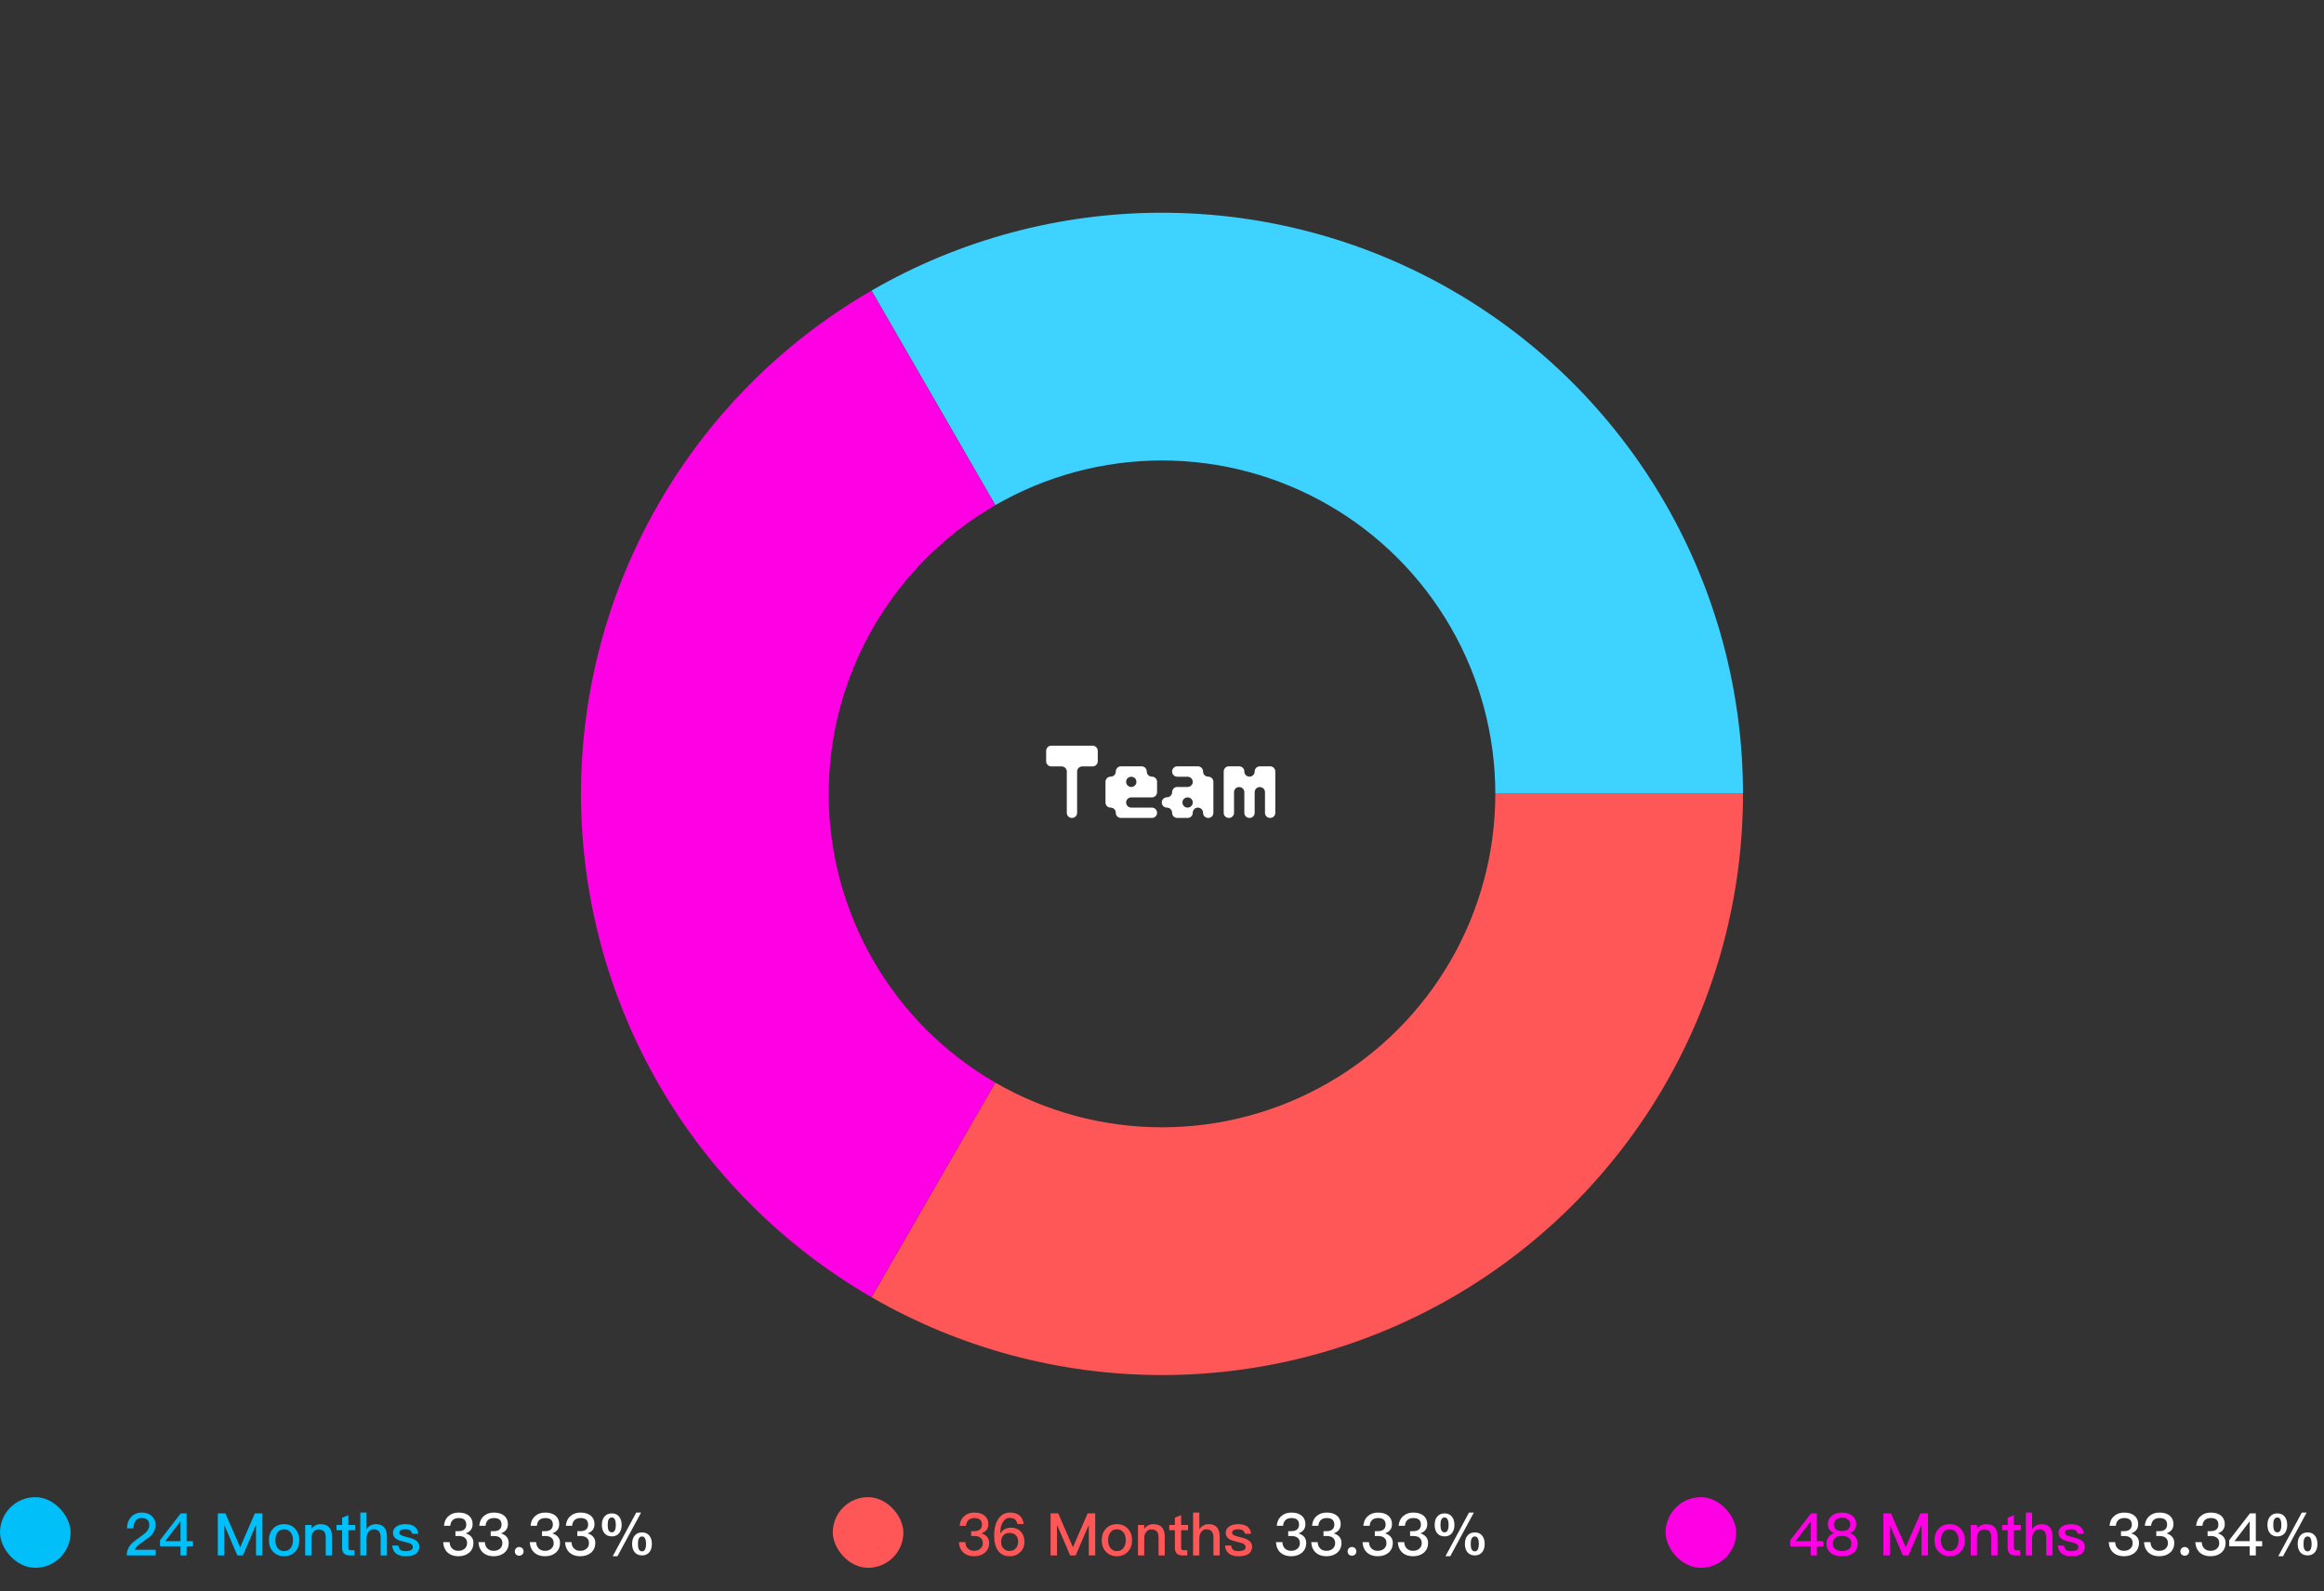 <svg width="580" height="397" viewBox="0 0 580 397" fill="none" xmlns="http://www.w3.org/2000/svg">
<rect x="0" y="0" width="580" height="397" fill="#333333" stroke="none"/>
<path d="M262.376 191.221H264.952C265.673 191.221 266.24 191.787 266.24 192.483V202.812C266.24 203.507 266.806 204.074 267.528 204.074C268.249 204.074 268.815 203.507 268.815 202.812V192.483C268.815 191.787 269.382 191.221 270.103 191.221H272.679C273.4 191.221 273.967 190.628 273.967 189.933V187.331C273.967 186.636 273.4 186.043 272.679 186.043H262.376C261.655 186.043 261.088 186.636 261.088 187.331V189.933C261.088 190.628 261.655 191.221 262.376 191.221ZM284.909 191.195H279.757C279.036 191.195 278.469 191.787 278.469 192.483V192.509C278.469 193.204 277.903 193.771 277.182 193.771C276.46 193.771 275.894 194.363 275.894 195.059V200.236C275.894 200.931 276.46 201.498 277.182 201.498C277.903 201.498 278.469 202.09 278.469 202.786V202.812C278.469 203.507 279.036 204.074 279.757 204.074H287.485C288.206 204.074 288.772 203.507 288.772 202.812V202.786C288.772 202.09 288.206 201.498 287.485 201.498H282.333C281.612 201.498 281.045 200.931 281.045 200.21C281.045 199.515 281.612 198.948 282.333 198.948H287.485C288.206 198.948 288.772 198.356 288.772 197.66V195.059C288.772 194.363 288.206 193.771 287.485 193.771C286.763 193.771 286.197 193.204 286.197 192.509V192.483C286.197 191.787 285.63 191.195 284.909 191.195ZM283.621 195.059C283.621 195.78 283.054 196.346 282.333 196.346C281.612 196.346 281.045 195.78 281.045 195.059C281.045 194.363 281.612 193.796 282.333 193.796C283.054 193.796 283.621 194.363 283.621 195.059ZM300.25 192.509V192.483C300.25 191.787 299.684 191.195 298.962 191.195H293.811C293.09 191.195 292.523 191.787 292.523 192.483V192.509C292.523 193.204 293.09 193.796 293.811 193.796H296.387C297.108 193.796 297.675 194.363 297.675 195.059C297.675 195.78 297.108 196.346 296.387 196.346H293.811C293.09 196.346 292.523 196.939 292.523 197.634C292.523 198.356 291.956 198.922 291.235 198.922C290.514 198.922 289.947 199.515 289.947 200.21V200.236C289.947 200.931 290.514 201.498 291.235 201.498C291.956 201.498 292.523 202.09 292.523 202.786V202.812C292.523 203.507 293.09 204.074 293.811 204.074H296.387C297.108 204.074 297.675 203.507 297.675 202.812V202.786C297.675 202.09 298.241 201.498 298.962 201.498C299.684 201.498 300.25 202.09 300.25 202.786V202.812C300.25 203.507 300.817 204.074 301.538 204.074C302.259 204.074 302.826 203.507 302.826 202.812V195.059C302.826 194.363 302.259 193.771 301.538 193.771C300.817 193.771 300.25 193.204 300.25 192.509ZM295.099 200.21C295.099 199.515 295.665 198.948 296.387 198.948C297.108 198.948 297.675 199.515 297.675 200.21C297.675 200.931 297.108 201.498 296.387 201.498C295.665 201.498 295.099 200.931 295.099 200.21ZM311.839 193.771C311.117 193.771 310.551 193.204 310.551 192.509V192.483C310.551 191.787 309.984 191.195 309.263 191.195H306.687C305.966 191.195 305.399 191.787 305.399 192.483V202.812C305.399 203.507 305.966 204.074 306.687 204.074C307.408 204.074 307.975 203.507 307.975 202.812V197.634C307.975 196.939 308.542 196.372 309.263 196.372C309.984 196.372 310.551 196.939 310.551 197.634V202.812C310.551 203.507 311.117 204.074 311.839 204.074C312.56 204.074 313.126 203.507 313.126 202.812V197.634C313.126 196.939 313.693 196.372 314.414 196.372C315.136 196.372 315.702 196.939 315.702 197.634V202.812C315.702 203.507 316.269 204.074 316.99 204.074C317.711 204.074 318.278 203.507 318.278 202.812V192.483C318.278 191.787 317.711 191.195 316.99 191.195H314.414C313.693 191.195 313.126 191.787 313.126 192.483V192.509C313.126 193.204 312.56 193.771 311.839 193.771Z" fill="white"/>
<path d="M35.403 377.384C34.287 377.384 33.377 377.751 32.702 378.514C32.041 379.219 31.703 380.159 31.688 381.334H33.289C33.318 380.482 33.494 379.851 33.847 379.41C34.185 378.955 34.684 378.735 35.345 378.735C35.961 378.735 36.446 378.881 36.769 379.175C37.092 379.469 37.254 379.909 37.254 380.497C37.254 381.113 37.004 381.686 36.534 382.215C36.24 382.523 35.741 382.92 35.036 383.419C33.847 384.241 33.054 384.873 32.672 385.328C31.967 386.121 31.63 387.031 31.63 388.074H38.854V386.664H33.612C33.832 386.091 34.508 385.431 35.638 384.682C36.681 383.977 37.4 383.419 37.812 382.993C38.487 382.244 38.839 381.422 38.839 380.511C38.839 379.586 38.516 378.837 37.885 378.25C37.239 377.663 36.402 377.384 35.403 377.384ZM45.104 377.589L39.935 384.285V385.798H45.045V388.074H46.572V385.798H48.158V384.52H46.572V377.589H45.104ZM45.001 379.616H45.045V384.52H41.242L45.001 379.616ZM54.364 377.589V388.074H55.964V380.585H56.023L59.239 388.074H60.619L63.835 380.585H63.894V388.074H65.494V377.589H63.6L59.959 385.989H59.914L56.258 377.589H54.364ZM70.905 380.276C69.759 380.276 68.834 380.658 68.144 381.422C67.454 382.171 67.116 383.125 67.116 384.285C67.116 385.431 67.454 386.385 68.129 387.119C68.834 387.883 69.759 388.279 70.905 388.279C72.05 388.279 72.975 387.883 73.68 387.119C74.355 386.385 74.693 385.431 74.693 384.285C74.693 383.125 74.341 382.171 73.665 381.422C72.975 380.658 72.05 380.276 70.905 380.276ZM70.905 381.554C71.624 381.554 72.182 381.833 72.593 382.406C72.946 382.89 73.122 383.522 73.122 384.285C73.122 385.034 72.946 385.651 72.593 386.15C72.182 386.708 71.624 387.002 70.905 387.002C70.185 387.002 69.627 386.708 69.231 386.15C68.878 385.666 68.717 385.049 68.717 384.285C68.717 383.522 68.878 382.89 69.231 382.406C69.627 381.833 70.185 381.554 70.905 381.554ZM80.019 380.276C79.549 380.276 79.123 380.365 78.741 380.57C78.359 380.761 78.022 381.04 77.728 381.422V380.482H76.171V388.074H77.728V383.507C77.787 382.89 78.007 382.406 78.359 382.053C78.682 381.73 79.079 381.583 79.519 381.583C80.694 381.583 81.296 382.229 81.296 383.522V388.074H82.853V383.39C82.853 381.304 81.898 380.276 80.019 380.276ZM86.937 378.03L85.381 378.676V380.482H83.971V381.774H85.381V386.179C85.381 386.782 85.513 387.237 85.807 387.56C86.1 387.898 86.585 388.074 87.231 388.074H88.479V386.782H87.481C87.29 386.782 87.158 386.723 87.07 386.635C86.981 386.532 86.937 386.385 86.937 386.179V381.774H88.67V380.482H86.937V378.03ZM89.924 377.384V388.074H91.48V383.815C91.48 383.155 91.641 382.611 91.979 382.185C92.302 381.76 92.728 381.554 93.257 381.554C93.844 381.554 94.299 381.73 94.593 382.097C94.857 382.45 95.004 382.949 95.004 383.624V388.074H96.561V383.36C96.561 382.362 96.34 381.598 95.9 381.084C95.43 380.541 94.74 380.276 93.829 380.276C93.345 380.276 92.919 380.365 92.537 380.57C92.111 380.776 91.759 381.113 91.48 381.554V377.384H89.924ZM101.161 380.276C100.25 380.276 99.501 380.467 98.929 380.864C98.356 381.246 98.077 381.789 98.077 382.479C98.077 383.125 98.371 383.639 98.958 384.006C99.311 384.241 99.942 384.461 100.838 384.667C101.616 384.843 102.13 384.99 102.365 385.108C102.805 385.313 103.04 385.607 103.04 385.974C103.04 386.649 102.424 387.002 101.219 387.002C100.632 387.002 100.221 386.899 99.957 386.708C99.692 386.503 99.501 386.135 99.413 385.621H97.886C98.062 387.384 99.178 388.279 101.263 388.279C103.51 388.279 104.641 387.472 104.641 385.871C104.641 385.196 104.332 384.667 103.73 384.285C103.319 384.021 102.673 383.771 101.807 383.566C101.043 383.375 100.544 383.228 100.28 383.111C99.868 382.92 99.663 382.699 99.663 382.435C99.663 382.141 99.795 381.906 100.074 381.76C100.309 381.613 100.661 381.554 101.131 381.554C101.66 381.554 102.071 381.642 102.335 381.818C102.585 381.98 102.761 382.259 102.879 382.67H104.391C104.215 381.069 103.128 380.276 101.161 380.276Z" fill="#00BFF9"/>
<path d="M114.472 377.384C113.445 377.384 112.608 377.663 111.961 378.25C111.271 378.837 110.889 379.645 110.801 380.688H112.373C112.431 380.042 112.652 379.557 113.004 379.234C113.356 378.911 113.856 378.749 114.487 378.749C115.104 378.749 115.588 378.881 115.911 379.175C116.205 379.454 116.367 379.851 116.367 380.379C116.367 380.908 116.19 381.319 115.867 381.598C115.544 381.877 115.06 382.024 114.414 382.024H113.665V383.228H114.428C115.118 383.228 115.647 383.375 116 383.669C116.381 383.962 116.572 384.417 116.572 385.034C116.572 385.563 116.381 385.989 116.029 386.341C115.618 386.723 115.074 386.928 114.399 386.928C113.782 386.928 113.283 386.752 112.901 386.4C112.461 386.018 112.24 385.475 112.211 384.77H110.596C110.684 385.945 111.095 386.84 111.829 387.457C112.475 388 113.342 388.279 114.414 388.279C115.53 388.279 116.455 387.956 117.16 387.34C117.82 386.723 118.158 385.93 118.158 384.961C118.158 384.344 117.982 383.83 117.629 383.434C117.306 383.052 116.837 382.758 116.22 382.567C117.365 382.185 117.953 381.407 117.953 380.262C117.953 379.366 117.629 378.661 117.013 378.147C116.367 377.633 115.53 377.384 114.472 377.384ZM123.277 377.384C122.249 377.384 121.412 377.663 120.766 378.25C120.076 378.837 119.694 379.645 119.606 380.688H121.177C121.236 380.042 121.456 379.557 121.809 379.234C122.161 378.911 122.66 378.749 123.292 378.749C123.909 378.749 124.393 378.881 124.716 379.175C125.01 379.454 125.171 379.851 125.171 380.379C125.171 380.908 124.995 381.319 124.672 381.598C124.349 381.877 123.864 382.024 123.218 382.024H122.469V383.228H123.233C123.923 383.228 124.452 383.375 124.804 383.669C125.186 383.962 125.377 384.417 125.377 385.034C125.377 385.563 125.186 385.989 124.834 386.341C124.422 386.723 123.879 386.928 123.204 386.928C122.587 386.928 122.088 386.752 121.706 386.4C121.265 386.018 121.045 385.475 121.016 384.77H119.401C119.489 385.945 119.9 386.84 120.634 387.457C121.28 388 122.146 388.279 123.218 388.279C124.334 388.279 125.259 387.956 125.964 387.34C126.625 386.723 126.963 385.93 126.963 384.961C126.963 384.344 126.787 383.83 126.434 383.434C126.111 383.052 125.641 382.758 125.025 382.567C126.17 382.185 126.757 381.407 126.757 380.262C126.757 379.366 126.434 378.661 125.817 378.147C125.171 377.633 124.334 377.384 123.277 377.384ZM129.571 385.974C129.248 385.974 128.998 386.077 128.807 386.282C128.587 386.488 128.484 386.752 128.484 387.075C128.484 387.369 128.587 387.633 128.807 387.853C128.998 388.044 129.248 388.147 129.571 388.147C129.865 388.147 130.129 388.044 130.349 387.853C130.555 387.633 130.672 387.369 130.672 387.075C130.672 386.752 130.555 386.488 130.349 386.282C130.129 386.077 129.865 385.974 129.571 385.974ZM136.083 377.384C135.055 377.384 134.218 377.663 133.572 378.25C132.882 378.837 132.5 379.645 132.412 380.688H133.983C134.042 380.042 134.262 379.557 134.614 379.234C134.967 378.911 135.466 378.749 136.097 378.749C136.714 378.749 137.199 378.881 137.522 379.175C137.815 379.454 137.977 379.851 137.977 380.379C137.977 380.908 137.801 381.319 137.478 381.598C137.155 381.877 136.67 382.024 136.024 382.024H135.275V383.228H136.039C136.729 383.228 137.257 383.375 137.61 383.669C137.992 383.962 138.183 384.417 138.183 385.034C138.183 385.563 137.992 385.989 137.639 386.341C137.228 386.723 136.685 386.928 136.009 386.928C135.393 386.928 134.893 386.752 134.511 386.4C134.071 386.018 133.851 385.475 133.821 384.77H132.206C132.294 385.945 132.705 386.84 133.44 387.457C134.086 388 134.952 388.279 136.024 388.279C137.14 388.279 138.065 387.956 138.77 387.34C139.431 386.723 139.768 385.93 139.768 384.961C139.768 384.344 139.592 383.83 139.24 383.434C138.917 383.052 138.447 382.758 137.83 382.567C138.975 382.185 139.563 381.407 139.563 380.262C139.563 379.366 139.24 378.661 138.623 378.147C137.977 377.633 137.14 377.384 136.083 377.384ZM144.887 377.384C143.86 377.384 143.023 377.663 142.376 378.25C141.686 378.837 141.304 379.645 141.216 380.688H142.788C142.846 380.042 143.067 379.557 143.419 379.234C143.771 378.911 144.271 378.749 144.902 378.749C145.519 378.749 146.003 378.881 146.326 379.175C146.62 379.454 146.782 379.851 146.782 380.379C146.782 380.908 146.605 381.319 146.282 381.598C145.959 381.877 145.475 382.024 144.829 382.024H144.08V383.228H144.843C145.534 383.228 146.062 383.375 146.415 383.669C146.796 383.962 146.987 384.417 146.987 385.034C146.987 385.563 146.796 385.989 146.444 386.341C146.033 386.723 145.489 386.928 144.814 386.928C144.197 386.928 143.698 386.752 143.316 386.4C142.876 386.018 142.655 385.475 142.626 384.77H141.011C141.099 385.945 141.51 386.84 142.244 387.457C142.89 388 143.757 388.279 144.829 388.279C145.945 388.279 146.87 387.956 147.575 387.34C148.235 386.723 148.573 385.93 148.573 384.961C148.573 384.344 148.397 383.83 148.044 383.434C147.721 383.052 147.252 382.758 146.635 382.567C147.78 382.185 148.368 381.407 148.368 380.262C148.368 379.366 148.044 378.661 147.428 378.147C146.782 377.633 145.945 377.384 144.887 377.384ZM160.241 382.332C159.419 382.332 158.788 382.611 158.347 383.199C157.951 383.698 157.76 384.373 157.76 385.21C157.76 386.033 157.951 386.693 158.347 387.222C158.788 387.78 159.419 388.074 160.241 388.074C161.049 388.074 161.666 387.78 162.106 387.222C162.488 386.708 162.693 386.033 162.693 385.21C162.693 384.373 162.488 383.698 162.106 383.199C161.666 382.611 161.049 382.332 160.241 382.332ZM158.788 377.384L152.914 388.279H154.103L159.992 377.384H158.788ZM152.694 377.589C151.871 377.589 151.24 377.868 150.799 378.456C150.403 378.955 150.212 379.63 150.212 380.467C150.212 381.29 150.403 381.95 150.799 382.479C151.24 383.037 151.871 383.331 152.694 383.331C153.501 383.331 154.118 383.037 154.558 382.479C154.94 381.965 155.146 381.29 155.146 380.467C155.146 379.63 154.94 378.955 154.558 378.456C154.118 377.868 153.501 377.589 152.694 377.589ZM160.241 383.345C160.608 383.345 160.873 383.536 161.034 383.933C161.166 384.241 161.24 384.667 161.24 385.21C161.24 385.739 161.166 386.15 161.049 386.458C160.873 386.855 160.608 387.061 160.241 387.061C159.859 387.061 159.58 386.87 159.404 386.488C159.272 386.165 159.213 385.739 159.213 385.21C159.213 384.652 159.272 384.226 159.404 383.918C159.58 383.536 159.859 383.345 160.241 383.345ZM152.694 378.602C153.061 378.602 153.325 378.793 153.487 379.19C153.619 379.498 153.692 379.924 153.692 380.467C153.692 380.996 153.619 381.407 153.501 381.716C153.325 382.112 153.061 382.318 152.694 382.318C152.312 382.318 152.033 382.127 151.857 381.745C151.724 381.422 151.666 380.996 151.666 380.467C151.666 379.909 151.724 379.484 151.857 379.175C152.033 378.793 152.312 378.602 152.694 378.602Z" fill="white"/>
<rect y="373.542" width="17.621" height="17.621" rx="8.81" fill="#00BFF9"/>
<path d="M243.181 377.384C242.153 377.384 241.316 377.663 240.67 378.25C239.98 378.837 239.598 379.645 239.51 380.688H241.081C241.14 380.042 241.36 379.557 241.713 379.234C242.065 378.911 242.564 378.749 243.196 378.749C243.813 378.749 244.297 378.881 244.62 379.175C244.914 379.454 245.075 379.851 245.075 380.379C245.075 380.908 244.899 381.319 244.576 381.598C244.253 381.877 243.769 382.024 243.122 382.024H242.374V383.228H243.137C243.827 383.228 244.356 383.375 244.708 383.669C245.09 383.962 245.281 384.417 245.281 385.034C245.281 385.563 245.09 385.989 244.738 386.341C244.327 386.723 243.783 386.928 243.108 386.928C242.491 386.928 241.992 386.752 241.61 386.4C241.169 386.018 240.949 385.475 240.92 384.77H239.305C239.393 385.945 239.804 386.84 240.538 387.457C241.184 388 242.05 388.279 243.122 388.279C244.238 388.279 245.164 387.956 245.868 387.34C246.529 386.723 246.867 385.93 246.867 384.961C246.867 384.344 246.691 383.83 246.338 383.434C246.015 383.052 245.545 382.758 244.929 382.567C246.074 382.185 246.661 381.407 246.661 380.262C246.661 379.366 246.338 378.661 245.722 378.147C245.075 377.633 244.238 377.384 243.181 377.384ZM252.03 377.384C250.826 377.384 249.857 377.912 249.152 378.984C248.447 380.042 248.109 381.422 248.109 383.125C248.109 384.726 248.432 385.974 249.078 386.87C249.754 387.809 250.723 388.279 252.015 388.279C253.043 388.279 253.924 387.927 254.629 387.251C255.319 386.576 255.672 385.71 255.672 384.667C255.672 383.639 255.363 382.787 254.761 382.127C254.144 381.481 253.322 381.158 252.294 381.158C251.736 381.158 251.252 381.26 250.841 381.481C250.385 381.701 250.018 382.039 249.725 382.508H249.666C249.651 382.42 249.651 382.362 249.651 382.318C249.651 381.29 249.857 380.453 250.283 379.777C250.708 379.058 251.281 378.705 252.015 378.705C253.073 378.705 253.704 379.205 253.924 380.232H255.481C255.216 378.323 254.056 377.384 252.03 377.384ZM251.971 382.45C252.617 382.45 253.146 382.655 253.528 383.066C253.91 383.448 254.1 383.992 254.1 384.667C254.1 385.328 253.895 385.871 253.498 386.312C253.117 386.737 252.603 386.958 251.957 386.958C251.325 386.958 250.811 386.752 250.429 386.341C250.033 385.93 249.842 385.387 249.842 384.711C249.842 384.021 250.033 383.478 250.415 383.066C250.796 382.655 251.31 382.45 251.971 382.45ZM262.2 377.589V388.074H263.801V380.585H263.86L267.076 388.074H268.456L271.672 380.585H271.73V388.074H273.331V377.589H271.437L267.795 385.989H267.751L264.095 377.589H262.2ZM278.741 380.276C277.596 380.276 276.671 380.658 275.981 381.422C275.29 382.171 274.953 383.125 274.953 384.285C274.953 385.431 275.29 386.385 275.966 387.119C276.671 387.883 277.596 388.279 278.741 388.279C279.886 388.279 280.812 387.883 281.516 387.119C282.192 386.385 282.53 385.431 282.53 384.285C282.53 383.125 282.177 382.171 281.502 381.422C280.812 380.658 279.886 380.276 278.741 380.276ZM278.741 381.554C279.461 381.554 280.019 381.833 280.43 382.406C280.782 382.89 280.958 383.522 280.958 384.285C280.958 385.034 280.782 385.651 280.43 386.15C280.019 386.708 279.461 387.002 278.741 387.002C278.022 387.002 277.464 386.708 277.067 386.15C276.715 385.666 276.553 385.049 276.553 384.285C276.553 383.522 276.715 382.89 277.067 382.406C277.464 381.833 278.022 381.554 278.741 381.554ZM287.855 380.276C287.385 380.276 286.96 380.365 286.578 380.57C286.196 380.761 285.858 381.04 285.565 381.422V380.482H284.008V388.074H285.565V383.507C285.623 382.89 285.844 382.406 286.196 382.053C286.519 381.73 286.915 381.583 287.356 381.583C288.531 381.583 289.133 382.229 289.133 383.522V388.074H290.689V383.39C290.689 381.304 289.735 380.276 287.855 380.276ZM294.774 378.03L293.217 378.676V380.482H291.808V381.774H293.217V386.179C293.217 386.782 293.35 387.237 293.643 387.56C293.937 387.898 294.422 388.074 295.068 388.074H296.316V386.782H295.317C295.126 386.782 294.994 386.723 294.906 386.635C294.818 386.532 294.774 386.385 294.774 386.179V381.774H296.507V380.482H294.774V378.03ZM297.76 377.384V388.074H299.317V383.815C299.317 383.155 299.478 382.611 299.816 382.185C300.139 381.76 300.565 381.554 301.093 381.554C301.681 381.554 302.136 381.73 302.43 382.097C302.694 382.45 302.841 382.949 302.841 383.624V388.074H304.397V383.36C304.397 382.362 304.177 381.598 303.736 381.084C303.267 380.541 302.576 380.276 301.666 380.276C301.181 380.276 300.756 380.365 300.374 380.57C299.948 380.776 299.596 381.113 299.317 381.554V377.384H297.76ZM308.997 380.276C308.087 380.276 307.338 380.467 306.765 380.864C306.193 381.246 305.914 381.789 305.914 382.479C305.914 383.125 306.207 383.639 306.795 384.006C307.147 384.241 307.778 384.461 308.674 384.667C309.452 384.843 309.966 384.99 310.201 385.108C310.642 385.313 310.877 385.607 310.877 385.974C310.877 386.649 310.26 387.002 309.056 387.002C308.469 387.002 308.057 386.899 307.793 386.708C307.529 386.503 307.338 386.135 307.25 385.621H305.723C305.899 387.384 307.015 388.279 309.1 388.279C311.347 388.279 312.477 387.472 312.477 385.871C312.477 385.196 312.169 384.667 311.567 384.285C311.156 384.021 310.51 383.771 309.643 383.566C308.88 383.375 308.381 383.228 308.116 383.111C307.705 382.92 307.499 382.699 307.499 382.435C307.499 382.141 307.632 381.906 307.911 381.76C308.146 381.613 308.498 381.554 308.968 381.554C309.497 381.554 309.908 381.642 310.172 381.818C310.422 381.98 310.598 382.259 310.715 382.67H312.228C312.052 381.069 310.965 380.276 308.997 380.276Z" fill="#FF5757"/>
<path d="M322.309 377.384C321.281 377.384 320.444 377.663 319.798 378.25C319.108 378.837 318.726 379.645 318.638 380.688H320.209C320.268 380.042 320.488 379.557 320.841 379.234C321.193 378.911 321.692 378.749 322.324 378.749C322.94 378.749 323.425 378.881 323.748 379.175C324.042 379.454 324.203 379.851 324.203 380.379C324.203 380.908 324.027 381.319 323.704 381.598C323.381 381.877 322.896 382.024 322.25 382.024H321.501V383.228H322.265C322.955 383.228 323.484 383.375 323.836 383.669C324.218 383.962 324.409 384.417 324.409 385.034C324.409 385.563 324.218 385.989 323.865 386.341C323.454 386.723 322.911 386.928 322.236 386.928C321.619 386.928 321.12 386.752 320.738 386.4C320.297 386.018 320.077 385.475 320.048 384.77H318.432C318.52 385.945 318.932 386.84 319.666 387.457C320.312 388 321.178 388.279 322.25 388.279C323.366 388.279 324.291 387.956 324.996 387.34C325.657 386.723 325.995 385.93 325.995 384.961C325.995 384.344 325.818 383.83 325.466 383.434C325.143 383.052 324.673 382.758 324.056 382.567C325.202 382.185 325.789 381.407 325.789 380.262C325.789 379.366 325.466 378.661 324.849 378.147C324.203 377.633 323.366 377.384 322.309 377.384ZM331.114 377.384C330.086 377.384 329.249 377.663 328.603 378.25C327.913 378.837 327.531 379.645 327.443 380.688H329.014C329.073 380.042 329.293 379.557 329.645 379.234C329.998 378.911 330.497 378.749 331.128 378.749C331.745 378.749 332.23 378.881 332.553 379.175C332.846 379.454 333.008 379.851 333.008 380.379C333.008 380.908 332.832 381.319 332.509 381.598C332.186 381.877 331.701 382.024 331.055 382.024H330.306V383.228H331.07C331.76 383.228 332.288 383.375 332.641 383.669C333.023 383.962 333.213 384.417 333.213 385.034C333.213 385.563 333.023 385.989 332.67 386.341C332.259 386.723 331.716 386.928 331.04 386.928C330.424 386.928 329.924 386.752 329.542 386.4C329.102 386.018 328.882 385.475 328.852 384.77H327.237C327.325 385.945 327.736 386.84 328.471 387.457C329.117 388 329.983 388.279 331.055 388.279C332.171 388.279 333.096 387.956 333.801 387.34C334.462 386.723 334.799 385.93 334.799 384.961C334.799 384.344 334.623 383.83 334.271 383.434C333.948 383.052 333.478 382.758 332.861 382.567C334.006 382.185 334.594 381.407 334.594 380.262C334.594 379.366 334.271 378.661 333.654 378.147C333.008 377.633 332.171 377.384 331.114 377.384ZM337.407 385.974C337.084 385.974 336.835 386.077 336.644 386.282C336.424 386.488 336.321 386.752 336.321 387.075C336.321 387.369 336.424 387.633 336.644 387.853C336.835 388.044 337.084 388.147 337.407 388.147C337.701 388.147 337.965 388.044 338.186 387.853C338.391 387.633 338.509 387.369 338.509 387.075C338.509 386.752 338.391 386.488 338.186 386.282C337.965 386.077 337.701 385.974 337.407 385.974ZM343.919 377.384C342.891 377.384 342.054 377.663 341.408 378.25C340.718 378.837 340.336 379.645 340.248 380.688H341.819C341.878 380.042 342.098 379.557 342.451 379.234C342.803 378.911 343.302 378.749 343.934 378.749C344.551 378.749 345.035 378.881 345.358 379.175C345.652 379.454 345.813 379.851 345.813 380.379C345.813 380.908 345.637 381.319 345.314 381.598C344.991 381.877 344.507 382.024 343.86 382.024H343.112V383.228H343.875C344.565 383.228 345.094 383.375 345.446 383.669C345.828 383.962 346.019 384.417 346.019 385.034C346.019 385.563 345.828 385.989 345.476 386.341C345.065 386.723 344.521 386.928 343.846 386.928C343.229 386.928 342.73 386.752 342.348 386.4C341.908 386.018 341.687 385.475 341.658 384.77H340.043C340.131 385.945 340.542 386.84 341.276 387.457C341.922 388 342.789 388.279 343.86 388.279C344.976 388.279 345.902 387.956 346.606 387.34C347.267 386.723 347.605 385.93 347.605 384.961C347.605 384.344 347.429 383.83 347.076 383.434C346.753 383.052 346.283 382.758 345.667 382.567C346.812 382.185 347.399 381.407 347.399 380.262C347.399 379.366 347.076 378.661 346.46 378.147C345.813 377.633 344.976 377.384 343.919 377.384ZM352.724 377.384C351.696 377.384 350.859 377.663 350.213 378.25C349.523 378.837 349.141 379.645 349.053 380.688H350.624C350.683 380.042 350.903 379.557 351.256 379.234C351.608 378.911 352.107 378.749 352.739 378.749C353.355 378.749 353.84 378.881 354.163 379.175C354.457 379.454 354.618 379.851 354.618 380.379C354.618 380.908 354.442 381.319 354.119 381.598C353.796 381.877 353.311 382.024 352.665 382.024H351.916V383.228H352.68C353.37 383.228 353.899 383.375 354.251 383.669C354.633 383.962 354.824 384.417 354.824 385.034C354.824 385.563 354.633 385.989 354.28 386.341C353.869 386.723 353.326 386.928 352.651 386.928C352.034 386.928 351.535 386.752 351.153 386.4C350.712 386.018 350.492 385.475 350.463 384.77H348.847C348.935 385.945 349.347 386.84 350.081 387.457C350.727 388 351.593 388.279 352.665 388.279C353.781 388.279 354.706 387.956 355.411 387.34C356.072 386.723 356.41 385.93 356.41 384.961C356.41 384.344 356.233 383.83 355.881 383.434C355.558 383.052 355.088 382.758 354.471 382.567C355.617 382.185 356.204 381.407 356.204 380.262C356.204 379.366 355.881 378.661 355.264 378.147C354.618 377.633 353.781 377.384 352.724 377.384ZM368.078 382.332C367.255 382.332 366.624 382.611 366.184 383.199C365.787 383.698 365.596 384.373 365.596 385.21C365.596 386.033 365.787 386.693 366.184 387.222C366.624 387.78 367.255 388.074 368.078 388.074C368.885 388.074 369.502 387.78 369.943 387.222C370.324 386.708 370.53 386.033 370.53 385.21C370.53 384.373 370.324 383.698 369.943 383.199C369.502 382.611 368.885 382.332 368.078 382.332ZM366.624 377.384L360.75 388.279H361.94L367.828 377.384H366.624ZM360.53 377.589C359.708 377.589 359.076 377.868 358.636 378.456C358.239 378.955 358.049 379.63 358.049 380.467C358.049 381.29 358.239 381.95 358.636 382.479C359.076 383.037 359.708 383.331 360.53 383.331C361.338 383.331 361.955 383.037 362.395 382.479C362.777 381.965 362.982 381.29 362.982 380.467C362.982 379.63 362.777 378.955 362.395 378.456C361.955 377.868 361.338 377.589 360.53 377.589ZM368.078 383.345C368.445 383.345 368.709 383.536 368.871 383.933C369.003 384.241 369.076 384.667 369.076 385.21C369.076 385.739 369.003 386.15 368.885 386.458C368.709 386.855 368.445 387.061 368.078 387.061C367.696 387.061 367.417 386.87 367.241 386.488C367.109 386.165 367.05 385.739 367.05 385.21C367.05 384.652 367.109 384.226 367.241 383.918C367.417 383.536 367.696 383.345 368.078 383.345ZM360.53 378.602C360.897 378.602 361.162 378.793 361.323 379.19C361.455 379.498 361.529 379.924 361.529 380.467C361.529 380.996 361.455 381.407 361.338 381.716C361.162 382.112 360.897 382.318 360.53 382.318C360.148 382.318 359.869 382.127 359.693 381.745C359.561 381.422 359.502 380.996 359.502 380.467C359.502 379.909 359.561 379.484 359.693 379.175C359.869 378.793 360.148 378.602 360.53 378.602Z" fill="white"/>
<rect x="207.837" y="373.542" width="17.621" height="17.621" rx="8.81" fill="#FF5757"/>
<path d="M451.972 377.589L446.803 384.285V385.798H451.913V388.074H453.441V385.798H455.027V384.52H453.441V377.589H451.972ZM451.869 379.616H451.913V384.52H448.11L451.869 379.616ZM459.72 377.384C458.604 377.384 457.708 377.677 457.062 378.265C456.474 378.793 456.181 379.454 456.181 380.232C456.181 380.776 456.298 381.231 456.533 381.598C456.798 381.995 457.194 382.288 457.723 382.494V382.538C457.209 382.655 456.783 382.949 456.43 383.419C456.019 383.918 455.814 384.491 455.814 385.152C455.814 386.077 456.151 386.826 456.827 387.413C457.502 387.986 458.472 388.279 459.72 388.279C460.953 388.279 461.922 387.986 462.612 387.413C463.288 386.826 463.626 386.077 463.626 385.152C463.626 384.491 463.42 383.918 463.009 383.419C462.657 382.949 462.216 382.655 461.717 382.538V382.494C462.245 382.288 462.642 381.995 462.906 381.598C463.141 381.231 463.259 380.776 463.259 380.232C463.259 379.454 462.965 378.793 462.378 378.265C461.717 377.677 460.836 377.384 459.72 377.384ZM459.72 378.661C460.366 378.661 460.88 378.823 461.262 379.175C461.585 379.469 461.761 379.851 461.761 380.291C461.761 380.79 461.614 381.187 461.35 381.481C460.997 381.833 460.454 382.009 459.72 382.009C458.971 382.009 458.427 381.833 458.09 381.481C457.811 381.187 457.679 380.79 457.679 380.291C457.679 379.851 457.84 379.469 458.178 379.175C458.56 378.823 459.074 378.661 459.72 378.661ZM459.72 383.199C460.483 383.199 461.056 383.39 461.467 383.771C461.849 384.109 462.04 384.564 462.04 385.152C462.04 385.695 461.849 386.135 461.467 386.473C461.041 386.811 460.454 386.987 459.72 386.987C458.971 386.987 458.398 386.811 458.002 386.473C457.59 386.135 457.4 385.695 457.4 385.152C457.4 384.564 457.59 384.109 457.987 383.757C458.369 383.375 458.956 383.199 459.72 383.199ZM470.037 377.589V388.074H471.638V380.585H471.696L474.912 388.074H476.292L479.508 380.585H479.567V388.074H481.168V377.589H479.273L475.632 385.989H475.588L471.931 377.589H470.037ZM486.578 380.276C485.432 380.276 484.507 380.658 483.817 381.422C483.127 382.171 482.789 383.125 482.789 384.285C482.789 385.431 483.127 386.385 483.802 387.119C484.507 387.883 485.432 388.279 486.578 388.279C487.723 388.279 488.648 387.883 489.353 387.119C490.028 386.385 490.366 385.431 490.366 384.285C490.366 383.125 490.014 382.171 489.338 381.422C488.648 380.658 487.723 380.276 486.578 380.276ZM486.578 381.554C487.297 381.554 487.855 381.833 488.266 382.406C488.619 382.89 488.795 383.522 488.795 384.285C488.795 385.034 488.619 385.651 488.266 386.15C487.855 386.708 487.297 387.002 486.578 387.002C485.858 387.002 485.3 386.708 484.904 386.15C484.551 385.666 484.39 385.049 484.39 384.285C484.39 383.522 484.551 382.89 484.904 382.406C485.3 381.833 485.858 381.554 486.578 381.554ZM495.692 380.276C495.222 380.276 494.796 380.365 494.414 380.57C494.033 380.761 493.695 381.04 493.401 381.422V380.482H491.845V388.074H493.401V383.507C493.46 382.89 493.68 382.406 494.033 382.053C494.356 381.73 494.752 381.583 495.193 381.583C496.367 381.583 496.969 382.229 496.969 383.522V388.074H498.526V383.39C498.526 381.304 497.571 380.276 495.692 380.276ZM502.611 378.03L501.054 378.676V380.482H499.644V381.774H501.054V386.179C501.054 386.782 501.186 387.237 501.48 387.56C501.774 387.898 502.258 388.074 502.904 388.074H504.152V386.782H503.154C502.963 386.782 502.831 386.723 502.743 386.635C502.655 386.532 502.611 386.385 502.611 386.179V381.774H504.343V380.482H502.611V378.03ZM505.597 377.384V388.074H507.153V383.815C507.153 383.155 507.315 382.611 507.652 382.185C507.975 381.76 508.401 381.554 508.93 381.554C509.517 381.554 509.972 381.73 510.266 382.097C510.53 382.45 510.677 382.949 510.677 383.624V388.074H512.234V383.36C512.234 382.362 512.014 381.598 511.573 381.084C511.103 380.541 510.413 380.276 509.503 380.276C509.018 380.276 508.592 380.365 508.21 380.57C507.785 380.776 507.432 381.113 507.153 381.554V377.384H505.597ZM516.834 380.276C515.923 380.276 515.175 380.467 514.602 380.864C514.029 381.246 513.75 381.789 513.75 382.479C513.75 383.125 514.044 383.639 514.631 384.006C514.984 384.241 515.615 384.461 516.511 384.667C517.289 384.843 517.803 384.99 518.038 385.108C518.478 385.313 518.713 385.607 518.713 385.974C518.713 386.649 518.097 387.002 516.893 387.002C516.305 387.002 515.894 386.899 515.63 386.708C515.365 386.503 515.175 386.135 515.086 385.621H513.559C513.735 387.384 514.851 388.279 516.937 388.279C519.183 388.279 520.314 387.472 520.314 385.871C520.314 385.196 520.006 384.667 519.404 384.285C518.992 384.021 518.346 383.771 517.48 383.566C516.716 383.375 516.217 383.228 515.953 383.111C515.542 382.92 515.336 382.699 515.336 382.435C515.336 382.141 515.468 381.906 515.747 381.76C515.982 381.613 516.335 381.554 516.804 381.554C517.333 381.554 517.744 381.642 518.009 381.818C518.258 381.98 518.434 382.259 518.552 382.67H520.064C519.888 381.069 518.801 380.276 516.834 380.276Z" fill="#FF00E5"/>
<path d="M530.146 377.384C529.118 377.384 528.281 377.663 527.635 378.25C526.944 378.837 526.563 379.645 526.474 380.688H528.046C528.104 380.042 528.325 379.557 528.677 379.234C529.03 378.911 529.529 378.749 530.16 378.749C530.777 378.749 531.262 378.881 531.585 379.175C531.878 379.454 532.04 379.851 532.04 380.379C532.04 380.908 531.864 381.319 531.541 381.598C531.217 381.877 530.733 382.024 530.087 382.024H529.338V383.228H530.101C530.792 383.228 531.32 383.375 531.673 383.669C532.054 383.962 532.245 384.417 532.245 385.034C532.245 385.563 532.054 385.989 531.702 386.341C531.291 386.723 530.748 386.928 530.072 386.928C529.455 386.928 528.956 386.752 528.574 386.4C528.134 386.018 527.914 385.475 527.884 384.77H526.269C526.357 385.945 526.768 386.84 527.502 387.457C528.148 388 529.015 388.279 530.087 388.279C531.203 388.279 532.128 387.956 532.833 387.34C533.493 386.723 533.831 385.93 533.831 384.961C533.831 384.344 533.655 383.83 533.303 383.434C532.98 383.052 532.51 382.758 531.893 382.567C533.038 382.185 533.626 381.407 533.626 380.262C533.626 379.366 533.303 378.661 532.686 378.147C532.04 377.633 531.203 377.384 530.146 377.384ZM538.95 377.384C537.922 377.384 537.085 377.663 536.439 378.25C535.749 378.837 535.367 379.645 535.279 380.688H536.85C536.909 380.042 537.129 379.557 537.482 379.234C537.834 378.911 538.334 378.749 538.965 378.749C539.582 378.749 540.066 378.881 540.389 379.175C540.683 379.454 540.844 379.851 540.844 380.379C540.844 380.908 540.668 381.319 540.345 381.598C540.022 381.877 539.538 382.024 538.892 382.024H538.143V383.228H538.906C539.596 383.228 540.125 383.375 540.477 383.669C540.859 383.962 541.05 384.417 541.05 385.034C541.05 385.563 540.859 385.989 540.507 386.341C540.096 386.723 539.552 386.928 538.877 386.928C538.26 386.928 537.761 386.752 537.379 386.4C536.939 386.018 536.718 385.475 536.689 384.77H535.074C535.162 385.945 535.573 386.84 536.307 387.457C536.953 388 537.82 388.279 538.892 388.279C540.008 388.279 540.933 387.956 541.637 387.34C542.298 386.723 542.636 385.93 542.636 384.961C542.636 384.344 542.46 383.83 542.107 383.434C541.784 383.052 541.314 382.758 540.698 382.567C541.843 382.185 542.43 381.407 542.43 380.262C542.43 379.366 542.107 378.661 541.491 378.147C540.844 377.633 540.008 377.384 538.95 377.384ZM545.244 385.974C544.921 385.974 544.671 386.077 544.48 386.282C544.26 386.488 544.157 386.752 544.157 387.075C544.157 387.369 544.26 387.633 544.48 387.853C544.671 388.044 544.921 388.147 545.244 388.147C545.538 388.147 545.802 388.044 546.022 387.853C546.228 387.633 546.345 387.369 546.345 387.075C546.345 386.752 546.228 386.488 546.022 386.282C545.802 386.077 545.538 385.974 545.244 385.974ZM551.756 377.384C550.728 377.384 549.891 377.663 549.245 378.25C548.555 378.837 548.173 379.645 548.085 380.688H549.656C549.715 380.042 549.935 379.557 550.287 379.234C550.64 378.911 551.139 378.749 551.77 378.749C552.387 378.749 552.872 378.881 553.195 379.175C553.489 379.454 553.65 379.851 553.65 380.379C553.65 380.908 553.474 381.319 553.151 381.598C552.828 381.877 552.343 382.024 551.697 382.024H550.948V383.228H551.712C552.402 383.228 552.931 383.375 553.283 383.669C553.665 383.962 553.856 384.417 553.856 385.034C553.856 385.563 553.665 385.989 553.312 386.341C552.901 386.723 552.358 386.928 551.682 386.928C551.066 386.928 550.566 386.752 550.185 386.4C549.744 386.018 549.524 385.475 549.494 384.77H547.879C547.967 385.945 548.378 386.84 549.113 387.457C549.759 388 550.625 388.279 551.697 388.279C552.813 388.279 553.738 387.956 554.443 387.34C555.104 386.723 555.442 385.93 555.442 384.961C555.442 384.344 555.265 383.83 554.913 383.434C554.59 383.052 554.12 382.758 553.503 382.567C554.649 382.185 555.236 381.407 555.236 380.262C555.236 379.366 554.913 378.661 554.296 378.147C553.65 377.633 552.813 377.384 551.756 377.384ZM561.515 377.589L556.346 384.285V385.798H561.456V388.074H562.983V385.798H564.569V384.52H562.983V377.589H561.515ZM561.412 379.616H561.456V384.52H557.653L561.412 379.616ZM575.914 382.332C575.092 382.332 574.461 382.611 574.02 383.199C573.624 383.698 573.433 384.373 573.433 385.21C573.433 386.033 573.624 386.693 574.02 387.222C574.461 387.78 575.092 388.074 575.914 388.074C576.722 388.074 577.339 387.78 577.779 387.222C578.161 386.708 578.367 386.033 578.367 385.21C578.367 384.373 578.161 383.698 577.779 383.199C577.339 382.611 576.722 382.332 575.914 382.332ZM574.461 377.384L568.587 388.279H569.776L575.665 377.384H574.461ZM568.367 377.589C567.544 377.589 566.913 377.868 566.472 378.456C566.076 378.955 565.885 379.63 565.885 380.467C565.885 381.29 566.076 381.95 566.472 382.479C566.913 383.037 567.544 383.331 568.367 383.331C569.174 383.331 569.791 383.037 570.232 382.479C570.613 381.965 570.819 381.29 570.819 380.467C570.819 379.63 570.613 378.955 570.232 378.456C569.791 377.868 569.174 377.589 568.367 377.589ZM575.914 383.345C576.281 383.345 576.546 383.536 576.707 383.933C576.839 384.241 576.913 384.667 576.913 385.21C576.913 385.739 576.839 386.15 576.722 386.458C576.546 386.855 576.281 387.061 575.914 387.061C575.533 387.061 575.254 386.87 575.077 386.488C574.945 386.165 574.886 385.739 574.886 385.21C574.886 384.652 574.945 384.226 575.077 383.918C575.254 383.536 575.533 383.345 575.914 383.345ZM568.367 378.602C568.734 378.602 568.998 378.793 569.16 379.19C569.292 379.498 569.365 379.924 569.365 380.467C569.365 380.996 569.292 381.407 569.174 381.716C568.998 382.112 568.734 382.318 568.367 382.318C567.985 382.318 567.706 382.127 567.53 381.745C567.398 381.422 567.339 380.996 567.339 380.467C567.339 379.909 567.398 379.484 567.53 379.175C567.706 378.793 567.985 378.602 568.367 378.602Z" fill="white"/>
<rect x="415.673" y="373.542" width="17.621" height="17.621" rx="8.81" fill="#FF00E5"/>
<path d="M217.5 72.5C239.541 59.775 264.542 53.075 289.992 53.074C315.443 53.072 340.445 59.77 362.487 72.493C384.529 85.215 402.834 103.515 415.562 125.554C428.291 147.593 434.995 172.593 435 198.043L373.187 198.056C373.183 183.456 369.337 169.113 362.035 156.469C354.733 143.826 344.231 133.327 331.586 126.028C318.94 118.729 304.596 114.887 289.996 114.887C275.395 114.888 261.051 118.732 248.407 126.032L217.5 72.5Z" fill="#3DD2FF"/>
<path d="M217.5 323.647C195.459 310.922 177.156 292.62 164.43 270.58C151.704 248.54 145.003 223.539 145 198.089C144.997 172.639 151.693 147.636 164.415 125.593C177.137 103.551 195.436 85.245 217.474 72.515L248.392 126.041C235.749 133.344 225.25 143.846 217.952 156.492C210.653 169.138 206.812 183.482 206.813 198.082C206.815 212.683 210.659 227.026 217.961 239.671C225.262 252.315 235.762 262.815 248.407 270.115L217.5 323.647Z" fill="#FF00E5"/>
<path d="M435 198.074C435 223.524 428.301 248.526 415.577 270.567C402.854 292.608 384.552 310.912 362.513 323.64C340.474 336.367 315.473 343.07 290.023 343.074C264.573 343.078 239.57 336.383 217.526 323.663L248.422 270.124C261.068 277.422 275.412 281.263 290.013 281.26C304.614 281.258 318.957 277.413 331.601 270.111C344.245 262.809 354.744 252.308 362.044 239.663C369.344 227.018 373.187 212.675 373.187 198.074H435Z" fill="#FF5757"/>
</svg>
